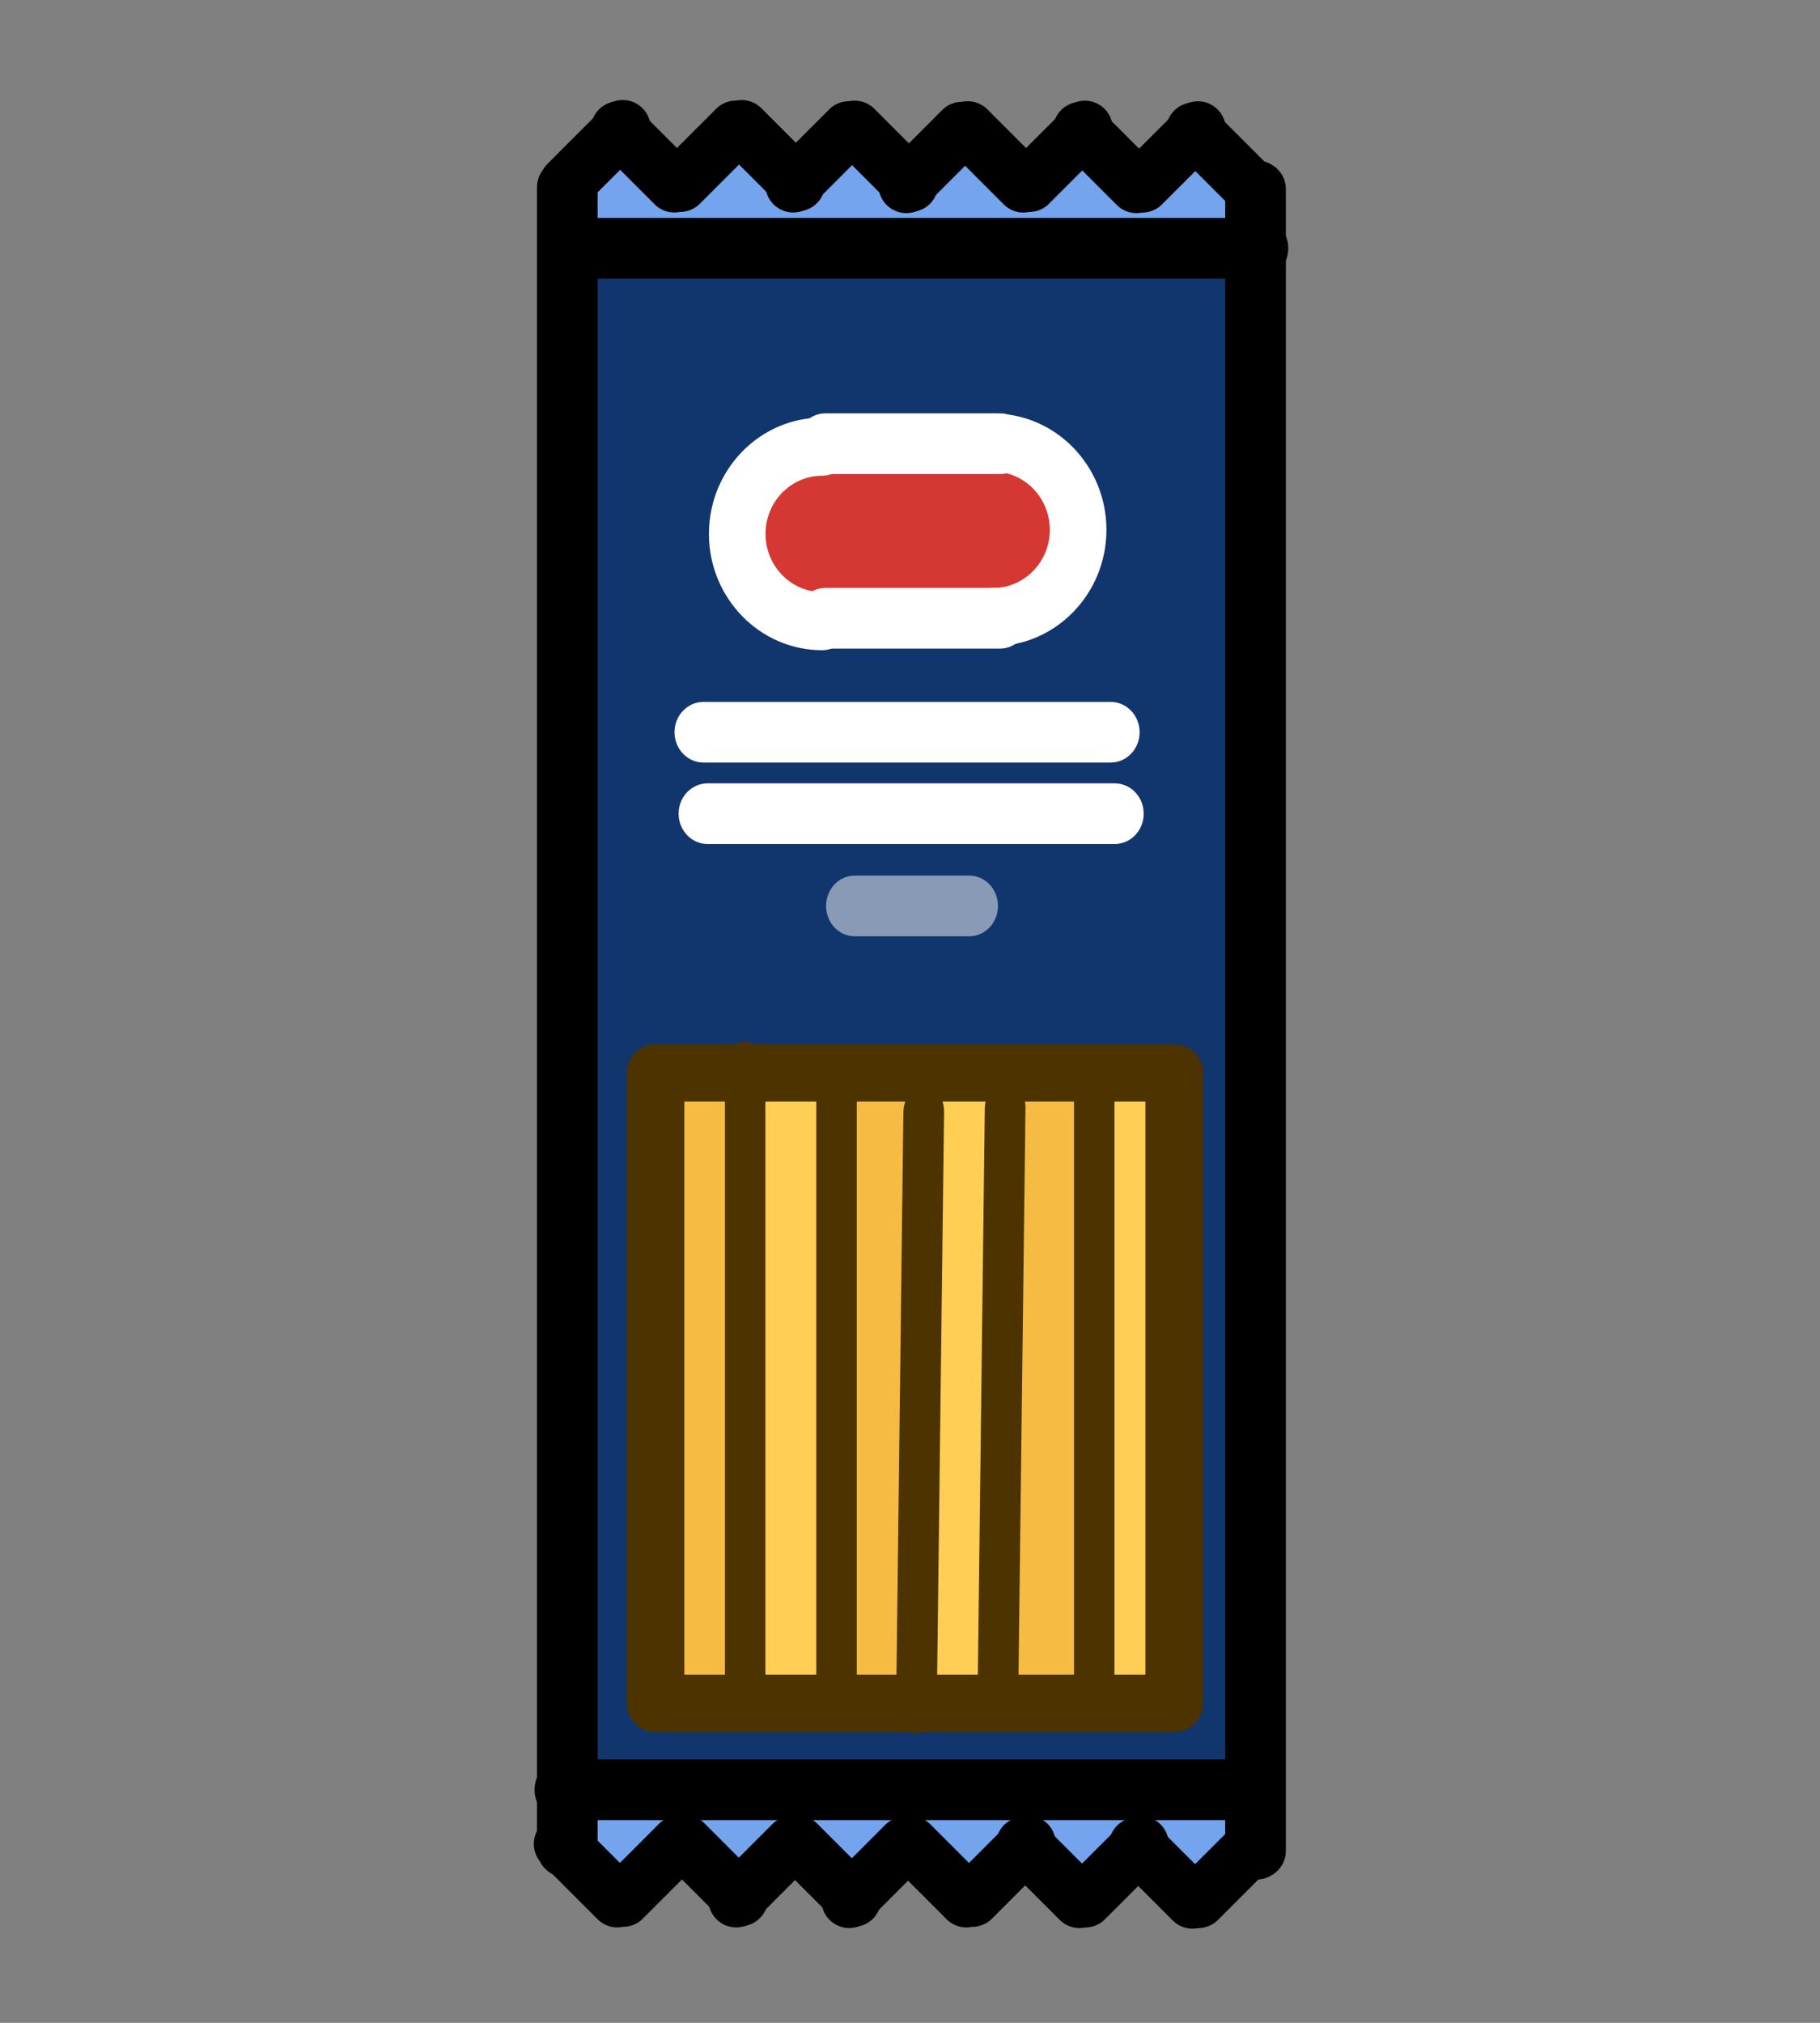 <svg width="180" height="200" viewBox="0 0 180 200" xmlns="http://www.w3.org/2000/svg"><rect x="0" y="0" width="180" height="200" fill="#808080" stroke="none"/><g fill-rule="nonzero" fill="none"><path fill="#11356D" d="M55.561 23.848h68v153h-68z"/><path fill="#74A4EE" d="M78.916 17.973l5.669-5.5 5.669 5.5 5.669-5.5 5.669 5.5 5.669-5.5 5.669 5.5 5.67-5.5 5.668 5.5v5.5H56.296v-5.5l-.028-.027 5.64-5.473 5.67 5.5 5.669-5.5z"/><path d="M73.263 52.513c0-4.696 3.825-8.514 8.529-8.514h16.971c4.675 0 8.5 3.818 8.5 8.514 0 4.667-3.825 8.486-8.5 8.486H81.792c-4.704 0-8.529-3.819-8.529-8.486z" fill="#D53833"/><path fill="#F6BB42" d="M80.885 106.132h9v62h-9zM63.623 106.13h9v62h-9z"/><g fill="#FFCE54"><path d="M73.437 106.538h8.53v62h-8.53zM107.553 106.538h8.529v62h-8.53zM90.495 106.538h8.529v62h-8.529z"/></g><path fill="#F6BB42" d="M98.148 106.134h9v62h-9z"/><path fill="#74A4EE" d="M55.868 177.048h67.972v5.5l-5.67 5.5-5.668-5.5-5.67 5.5-5.668-5.5-5.67 5.5-5.669-5.5-5.669 5.5-5.669-5.5-5.669 5.5-5.669-5.5-5.669 5.5-5.64-5.472.028-.028z"/><path d="M67.273 20.95a2.747 2.747 0 01-1.944-4.694l5.5-5.499a2.746 2.746 0 013.887 0 2.747 2.747 0 010 3.888l-5.5 5.5a2.742 2.742 0 01-1.943.806z" fill="#000"/><path d="M78.855 20.894c-.704 0-1.408-.27-1.944-.806l-5.5-5.5a2.747 2.747 0 010-3.888 2.746 2.746 0 013.888 0l5.5 5.5a2.747 2.747 0 010 3.888 2.742 2.742 0 01-1.944.806zM56.093 20.891a2.747 2.747 0 01-1.944-4.694l5.499-5.5a2.746 2.746 0 013.888 0 2.747 2.747 0 010 3.889l-5.5 5.5a2.742 2.742 0 01-1.943.805z" fill="#000"/><path d="M66.69 21.008c-.704 0-1.408-.27-1.944-.806l-5.5-5.5a2.747 2.747 0 010-3.888 2.746 2.746 0 013.888 0l5.5 5.5a2.747 2.747 0 010 3.888 2.742 2.742 0 01-1.944.806zM78.453 21.01a2.747 2.747 0 01-1.944-4.694l5.5-5.5a2.746 2.746 0 013.887 0 2.747 2.747 0 010 3.889l-5.499 5.5a2.742 2.742 0 01-1.944.805z" fill="#000"/><path d="M90.035 20.953c-.704 0-1.408-.27-1.944-.806l-5.5-5.5a2.747 2.747 0 010-3.887 2.746 2.746 0 013.888 0l5.5 5.5a2.747 2.747 0 010 3.887 2.742 2.742 0 01-1.944.806z" fill="#000"/><path d="M89.633 21.07c-.704 0-1.408-.27-1.944-.806a2.747 2.747 0 010-3.888l5.5-5.5a2.746 2.746 0 013.887 0 2.747 2.747 0 010 3.888l-5.499 5.5a2.742 2.742 0 01-1.944.806z" fill="#000"/><path d="M101.215 21.013c-.704 0-1.408-.27-1.944-.806l-5.5-5.5a2.747 2.747 0 010-3.888 2.746 2.746 0 013.889 0l5.499 5.5a2.747 2.747 0 010 3.888 2.742 2.742 0 01-1.944.806z" fill="#000"/><path d="M101.798 20.956c-.704 0-1.408-.27-1.944-.806a2.747 2.747 0 010-3.888l5.5-5.5a2.746 2.746 0 013.887 0 2.747 2.747 0 010 3.888l-5.499 5.5a2.742 2.742 0 01-1.944.806z" fill="#000"/><path d="M112.395 21.072c-.704 0-1.408-.27-1.944-.806l-5.5-5.5a2.747 2.747 0 010-3.887 2.746 2.746 0 013.889 0l5.5 5.5a2.747 2.747 0 010 3.887 2.742 2.742 0 01-1.945.806z" fill="#000"/><path d="M112.978 21.015c-.704 0-1.408-.27-1.944-.806a2.747 2.747 0 010-3.888l5.5-5.5a2.746 2.746 0 013.888 0 2.747 2.747 0 010 3.889l-5.5 5.5a2.742 2.742 0 01-1.944.805z" fill="#000"/><path d="M123.575 21.132c-.704 0-1.408-.27-1.944-.806l-5.499-5.5a2.747 2.747 0 010-3.888 2.746 2.746 0 013.888 0l5.5 5.5a2.747 2.747 0 010 3.888 2.742 2.742 0 01-1.945.806zM118.516 190.63a2.747 2.747 0 01-1.944-4.694l5.5-5.5a2.746 2.746 0 013.887 0 2.747 2.747 0 010 3.889l-5.5 5.5a2.742 2.742 0 01-1.943.805z" fill="#000"/><path d="M117.933 190.687c-.704 0-1.408-.27-1.944-.805l-5.5-5.5a2.747 2.747 0 010-3.888 2.746 2.746 0 013.888 0l5.5 5.5a2.747 2.747 0 010 3.888 2.742 2.742 0 01-1.944.805z" fill="#000"/><path d="M107.336 190.57a2.747 2.747 0 01-1.944-4.694l5.499-5.499a2.746 2.746 0 013.888 0 2.747 2.747 0 010 3.888l-5.5 5.5a2.742 2.742 0 01-1.943.806z" fill="#000"/><path d="M106.752 190.628c-.703 0-1.407-.27-1.944-.806l-5.499-5.5a2.747 2.747 0 010-3.888 2.746 2.746 0 013.888 0l5.5 5.5a2.747 2.747 0 010 3.888 2.742 2.742 0 01-1.945.806z" fill="#000"/><path d="M96.155 190.511a2.747 2.747 0 01-1.944-4.694l5.5-5.5a2.746 2.746 0 013.888 0 2.747 2.747 0 010 3.889l-5.5 5.5a2.742 2.742 0 01-1.944.805z" fill="#000"/><path d="M95.572 190.568c-.704 0-1.408-.269-1.944-.805l-5.499-5.5a2.747 2.747 0 010-3.888 2.746 2.746 0 013.888 0l5.5 5.5a2.747 2.747 0 010 3.888 2.742 2.742 0 01-1.945.805z" fill="#000"/><path d="M83.99 190.626c-.703 0-1.407-.27-1.944-.806a2.747 2.747 0 010-3.888l5.5-5.5a2.746 2.746 0 013.888 0 2.747 2.747 0 010 3.888l-5.5 5.5a2.742 2.742 0 01-1.944.806z" fill="#000"/><path d="M84.392 190.509c-.704 0-1.408-.27-1.944-.806l-5.5-5.5a2.747 2.747 0 010-3.888 2.746 2.746 0 013.889 0l5.5 5.5a2.747 2.747 0 010 3.888 2.742 2.742 0 01-1.945.806z" fill="#000"/><path d="M72.81 190.566c-.704 0-1.408-.27-1.944-.806a2.747 2.747 0 010-3.888l5.5-5.5a2.746 2.746 0 013.888 0 2.747 2.747 0 010 3.889l-5.5 5.5a2.742 2.742 0 01-1.944.805z" fill="#000"/><path d="M73.212 190.45c-.704 0-1.408-.27-1.944-.806l-5.5-5.5a2.747 2.747 0 010-3.888 2.746 2.746 0 013.889 0l5.499 5.5a2.747 2.747 0 010 3.888 2.742 2.742 0 01-1.944.805z" fill="#000"/><path d="M61.63 190.507c-.704 0-1.408-.27-1.944-.806a2.747 2.747 0 010-3.888l5.5-5.5a2.746 2.746 0 013.887 0 2.747 2.747 0 010 3.888l-5.499 5.5a2.742 2.742 0 01-1.944.806z" fill="#000"/><path d="M61.047 190.564c-.704 0-1.408-.27-1.944-.806l-5.5-5.5a2.747 2.747 0 010-3.888 2.746 2.746 0 013.889 0l5.499 5.5a2.747 2.747 0 010 3.888 2.742 2.742 0 01-1.944.806z" fill="#000"/><path d="M56.108 185.662c-1.66 0-3-1.267-3-2.834V18.495c0-1.567 1.34-2.833 3-2.833 1.659 0 3 1.266 3 2.833v164.333c0 1.567-1.344 2.834-3 2.834zM124.174 185.845c-1.66 0-3-1.267-3-2.833V18.678c0-1.567 1.34-2.833 3-2.833 1.659 0 3 1.266 3 2.833v164.334c0 1.566-1.341 2.833-3 2.833z" fill="#000"/><path d="M124.564 27.548H56.26c-1.575 0-2.848-1.34-2.848-3 0-1.659 1.273-3 2.848-3h68.304c1.575 0 2.848 1.341 2.848 3 0 1.66-1.273 3-2.848 3zM124.021 179.958H55.717c-1.575 0-2.848-1.341-2.848-3s1.273-3 2.848-3h68.304c1.575 0 2.848 1.341 2.848 3s-1.273 3-2.848 3z" fill="#000"/><path d="M116.133 171.248h-51.3a2.839 2.839 0 01-2.85-2.833v-62.333a2.839 2.839 0 012.85-2.834h51.3a2.839 2.839 0 012.85 2.834v62.333a2.839 2.839 0 01-2.85 2.833zm-48.45-5.666h45.6v-56.667h-45.6v56.667z" fill="#4C3300"/><path d="M73.698 170.985c-1.106 0-2-1.266-2-2.833v-62.333c0-1.567.894-2.834 2-2.834 1.106 0 2 1.267 2 2.834v62.333c0 1.567-.894 2.833-2 2.833zM82.735 170.407c-1.106 0-2-1.21-2-2.708v-59.583c0-1.498.894-2.709 2-2.709 1.106 0 2 1.21 2 2.709v59.583c0 1.498-.894 2.708-2 2.708zM90.605 171.382c-1.113.013-1.997-1.17-1.98-2.646l.72-58.73c.019-1.476.933-2.68 2.045-2.692 1.112-.013 1.996 1.17 1.978 2.646l-.72 58.73c-.018 1.476-.931 2.68-2.043 2.692zM98.657 170.978c-1.113.013-1.997-1.17-1.979-2.647l.72-58.73c.018-1.475.932-2.679 2.044-2.692 1.112-.012 1.997 1.17 1.978 2.647l-.72 58.73c-.017 1.475-.931 2.68-2.043 2.692zM108.223 168.99c-1.106 0-2-1.173-2-2.625v-57.75c0-1.452.894-2.625 2-2.625 1.106 0 2 1.173 2 2.625v57.75c0 1.452-.894 2.625-2 2.625z" fill="#4C3300"/><path d="M81.314 64.287c-6.176 0-11.2-5.16-11.2-11.5 0-6.341 5.024-11.5 11.2-11.5 1.548 0 2.8 1.284 2.8 2.874s-1.252 2.874-2.8 2.874c-3.09 0-5.602 2.578-5.602 5.752 0 3.173 2.511 5.751 5.602 5.751 1.548 0 2.8 1.285 2.8 2.874 0 1.59-1.252 2.875-2.8 2.875zM98.228 63.885c-1.548 0-2.8-1.285-2.8-2.875s1.252-2.874 2.8-2.874c3.09 0 5.601-2.578 5.601-5.751 0-3.174-2.51-5.752-5.601-5.752-1.548 0-2.8-1.285-2.8-2.874 0-1.59 1.252-2.874 2.8-2.874 6.175 0 11.2 5.159 11.2 11.5 0 6.34-5.025 11.5-11.2 11.5z" fill="#FFF"/><path d="M98.884 64.13H81.64c-1.591 0-2.878-1.34-2.878-3 0-1.659 1.287-3 2.878-3h17.244c1.591 0 2.878 1.341 2.878 3 0 1.66-1.287 3-2.878 3zM98.886 46.868H81.643c-1.592 0-2.879-1.341-2.879-3 0-1.66 1.287-3 2.879-3h17.243c1.592 0 2.878 1.34 2.878 3 0 1.659-1.286 3-2.878 3zM109.834 75.397H69.586c-1.59 0-2.876-1.34-2.876-3 0-1.659 1.286-3 2.876-3h40.248c1.59 0 2.876 1.341 2.876 3 0 1.66-1.285 3-2.876 3zM110.239 83.45H69.99c-1.59 0-2.875-1.342-2.875-3 0-1.66 1.285-3 2.875-3h40.249c1.59 0 2.876 1.34 2.876 3 0 1.658-1.286 3-2.876 3z" fill="#FFF"/><path d="M95.87 92.573H84.53c-1.565 0-2.83-1.341-2.83-3s1.265-3 2.83-3h11.34c1.565 0 2.83 1.341 2.83 3s-1.265 3-2.83 3z" fill-opacity=".5" fill="#FFF"/></g></svg>